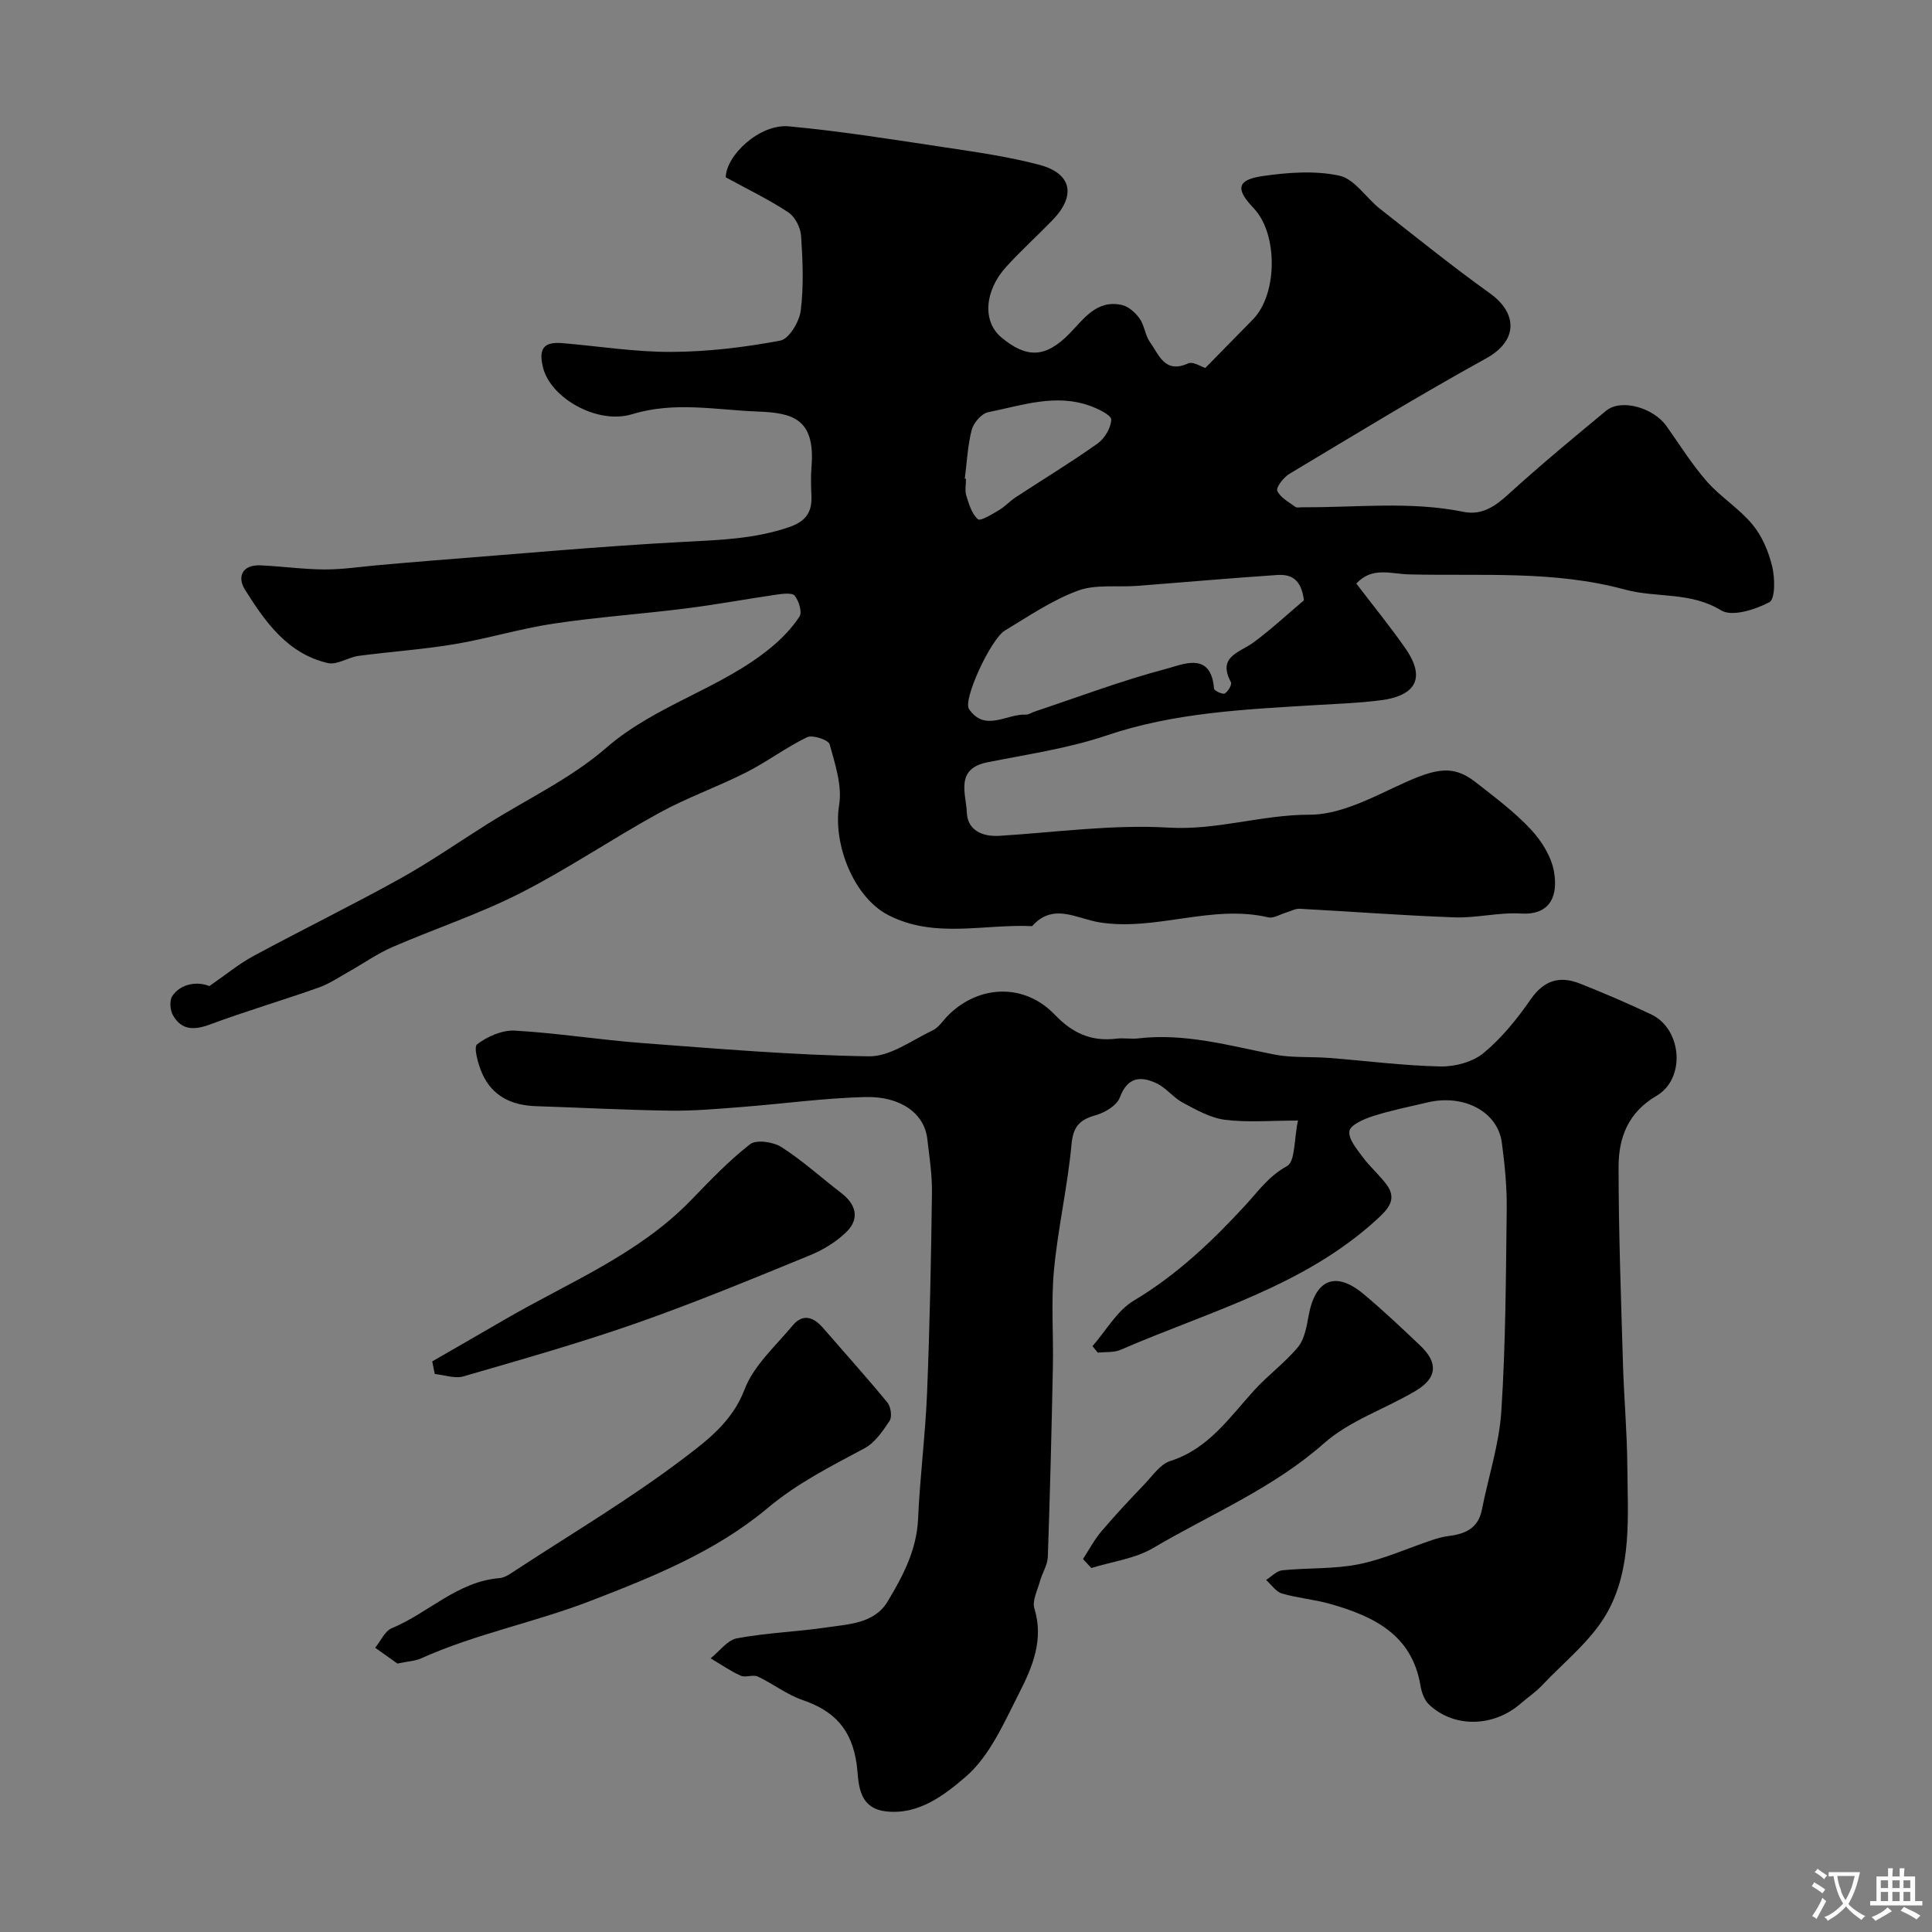 <svg enable-background="new 0 0 400 400" viewBox="0 0 400 400" xmlns="http://www.w3.org/2000/svg"><rect x="0" y="0" width="400" height="400" fill="#808080" stroke="none"/><g fill="#000001"><path d="m43.34 204.16c3.49-2.4 6.15-4.62 9.14-6.23 10.02-5.41 20.26-10.42 30.22-15.94 6.26-3.47 12.16-7.58 18.22-11.39 8.25-5.18 17.3-9.44 24.57-15.75 10.33-8.98 23.83-12.25 34.18-20.82 2.22-1.84 4.31-4 5.86-6.39.59-.91-.13-3.2-.98-4.3-.5-.65-2.45-.42-3.7-.24-6.29.91-12.54 2.08-18.84 2.87-9.11 1.15-18.28 1.78-27.36 3.14-6.9 1.03-13.65 3.1-20.54 4.26-6.57 1.1-13.25 1.54-19.86 2.42-2.17.29-4.46 1.93-6.36 1.49-8.33-1.91-12.97-8.5-17.16-15.18-1.68-2.67-.59-5.22 3.22-5.05 4.44.2 8.86.83 13.3.85 3.76.01 7.53-.59 11.29-.91 3.77-.32 7.53-.67 11.3-.96 17.23-1.33 34.45-2.93 51.7-3.84 7.42-.39 14.69-.6 21.82-3.05 3.41-1.17 4.79-3.04 4.64-6.44-.08-2-.16-4.01.01-6 .84-10.12-4-11.23-11.22-11.5-8.6-.33-17.12-2.13-25.94.56-7.15 2.18-16.83-3.31-18.42-9.65-.99-3.96.17-5.38 3.98-5.07 7.55.63 15.09 1.86 22.64 1.82 7.52-.04 15.11-.95 22.5-2.34 1.8-.34 3.95-3.9 4.23-6.2.64-5.09.42-10.32.08-15.47-.11-1.71-1.24-3.95-2.62-4.87-4.02-2.66-8.41-4.77-12.98-7.27.06-4.51 7-11.13 13.11-10.55 10.89 1.02 21.72 2.76 32.55 4.39 6.43.97 12.91 1.9 19.18 3.55 6.83 1.79 7.76 6.39 2.77 11.52-3.14 3.23-6.48 6.26-9.51 9.58-4.57 5-4.96 11.34-1.1 14.6 5.27 4.45 9.23 4.31 14.14-.71 3.05-3.12 5.66-7.09 10.86-5.95 1.39.31 2.82 1.59 3.69 2.82 1.01 1.42 1.13 3.47 2.14 4.88 1.87 2.59 3.05 6.6 7.89 4.4 1-.46 2.73.69 3.57.94 3.21-3.27 6.52-6.65 9.84-10.03 5.15-5.23 5.23-17.77.15-23.07-3.77-3.93-3.46-5.85 1.83-6.62 5.24-.76 10.85-1.18 15.93-.09 3.14.68 5.52 4.59 8.4 6.85 7.54 5.93 15.02 11.95 22.81 17.54 5.54 3.97 5.98 9.69-.84 13.45-13.78 7.6-27.22 15.81-40.72 23.9-1.19.71-2.8 2.8-2.5 3.5.61 1.4 2.38 2.33 3.75 3.34.33.24.97.06 1.47.07 11.14.08 22.3-1.3 33.39.96 3.71.75 6.47-1.12 9.23-3.64 6.56-5.98 13.4-11.64 20.24-17.3 3.05-2.53 9.73-.7 12.49 3.17 2.74 3.85 5.25 7.91 8.35 11.45 2.86 3.25 6.73 5.63 9.48 8.96 1.98 2.39 3.32 5.59 4.06 8.64.58 2.41.65 6.76-.57 7.41-2.93 1.56-7.75 3.08-10 1.7-6.36-3.91-13.4-2.53-19.93-4.31-14.68-4-29.73-2.77-44.69-3.14-3.81-.09-7.6-1.66-10.91 1.9 3.49 4.58 7 8.87 10.16 13.41 4.93 7.09.81 9.98-4.94 10.73-4.73.62-9.53.77-14.3 1.06-14.38.88-28.72 1.54-42.63 6.25-7.95 2.69-16.41 3.9-24.69 5.56-6.75 1.35-4.38 6.61-4.24 10.38.13 3.55 3.04 5.07 6.74 4.84 11.7-.73 23.46-2.39 35.08-1.7 9.98.59 19.29-2.69 29.12-2.67 5.66.01 11.58-2.82 16.92-5.35 8.56-4.05 12.36-5.4 17.49-1.38 3.94 3.09 8.01 6.12 11.41 9.75 2.23 2.39 4.27 5.64 4.81 8.78 1 5.81-1.47 8.99-6.79 8.66-4.56-.29-9.21.95-13.79.79-10.7-.38-21.38-1.21-32.07-1.78-.91-.05-1.85.5-2.78.77-1.24.36-2.61 1.26-3.71 1.01-11.78-2.76-23.29 2.91-34.98 1.03-4.77-.77-9.54-4.13-13.94.79-9.95-.48-20.19 2.65-29.77-2.29-7.22-3.73-11.48-14.78-10.18-22.77.66-4.01-.83-8.49-1.96-12.59-.25-.91-3.53-2.02-4.66-1.47-4.36 2.1-8.29 5.09-12.61 7.28-5.88 2.98-12.17 5.19-17.94 8.35-9.74 5.34-18.98 11.64-28.87 16.67-8.52 4.33-17.7 7.36-26.49 11.17-3.08 1.34-5.88 3.33-8.83 4.99-2.11 1.18-4.15 2.58-6.4 3.38-7.47 2.64-15.09 4.88-22.51 7.64-3.27 1.21-5.87 1.21-7.65-1.91-.6-1.05-.75-3.04-.15-3.96 1.72-2.62 5.26-3.11 7.68-2.08zm226.62-79.87c-.56-4.67-2.93-5.42-5.59-5.24-9.67.65-19.32 1.51-28.99 2.25-4.1.31-8.55-.37-12.24 1-5.32 1.97-10.17 5.28-15.09 8.25-2.92 1.76-8.74 14.32-7.43 16.25 3.3 4.85 7.82.96 11.79 1.15.59.03 1.2-.43 1.81-.63 9.07-3.02 18.03-6.42 27.25-8.85 3.43-.9 9.26-3.7 9.88 4.1.03.43 1.77 1.26 2.22 1.01.69-.38 1.53-1.86 1.29-2.32-2.87-5.34 1.73-6.11 4.62-8.22 3.67-2.69 7-5.81 10.48-8.75zm-70.21-25.18c.08.01.17.02.25.04 0 1.16-.27 2.4.06 3.46.55 1.76 1.14 3.78 2.41 4.89.52.46 2.93-1.04 4.34-1.87 1.25-.73 2.25-1.87 3.47-2.67 5.66-3.71 11.46-7.22 16.97-11.14 1.46-1.04 2.77-3.24 2.82-4.95.02-.92-2.67-2.21-4.33-2.82-7.18-2.63-14.17-.1-21.14 1.29-1.36.27-3.02 2.17-3.41 3.62-.85 3.29-1 6.75-1.44 10.15z"/><path d="m226.19 278.7c2.81-3.2 5.07-7.34 8.55-9.42 8.87-5.29 16.17-12.23 23.05-19.69 2.71-2.94 4.86-6.08 8.67-8.16 1.73-.94 1.44-5.57 2.27-9.43-5.62 0-10.43.43-15.11-.16-3.01-.38-5.94-2.06-8.71-3.53-1.99-1.06-3.48-3.11-5.51-4.05-3.26-1.52-5.98-1.28-7.55 2.96-.61 1.64-3.06 3.12-4.96 3.66-3.29.93-4.69 2.26-5.04 6.01-.81 8.74-2.82 17.37-3.64 26.11-.62 6.61-.08 13.32-.22 19.98-.27 13.12-.59 26.24-1.05 39.35-.06 1.7-1.16 3.35-1.63 5.06-.52 1.87-1.64 4.02-1.15 5.63 1.97 6.41-.36 12.02-3.06 17.32-3.17 6.21-6.15 13.23-11.21 17.56-4.19 3.58-9.58 7.91-16.44 7.13-6.17-.7-5.61-6.48-6.09-9.8-1.05-7.28-4.67-11.02-11.2-13.26-3.25-1.11-6.1-3.37-9.25-4.85-1-.47-2.55.26-3.56-.19-2.17-.98-4.16-2.37-6.22-3.59 1.81-1.44 3.46-3.77 5.47-4.15 6.1-1.14 12.37-1.34 18.53-2.25 4.62-.68 9.89-.8 12.63-5.35 3.16-5.24 6.03-10.66 6.32-17.13.38-8.71 1.51-17.39 1.86-26.09.56-13.79.83-27.59 1.01-41.38.05-3.76-.53-7.54-.98-11.3-.62-5.11-5.45-8.76-12.85-8.56-8.53.22-17.02 1.4-25.54 2.06-4.93.38-9.89.83-14.82.76-9.27-.13-18.54-.63-27.81-.93-4.99-.16-9.01-2.05-11.1-6.72-.86-1.92-1.84-5.49-1.07-6.09 2.13-1.63 5.22-2.98 7.83-2.83 8.82.5 17.59 1.92 26.41 2.58 15.62 1.17 31.25 2.5 46.89 2.74 4.38.07 8.86-3.32 13.18-5.37 1.28-.61 2.15-2.05 3.21-3.11 6.39-6.38 15.83-6.69 22.09-.13 3.67 3.84 7.58 5.59 12.75 4.95 1.48-.18 3.01.12 4.49-.05 9.67-1.14 18.85 1.49 28.16 3.33 3.69.73 7.57.42 11.36.71 7.7.6 15.38 1.61 23.09 1.77 3 .06 6.68-.93 8.93-2.79 3.75-3.1 6.94-7.06 9.74-11.1 2.75-3.98 6.03-4.92 10.18-3.28 4.99 1.97 9.93 4.1 14.79 6.4 6.33 3 7.21 13.26 1.08 16.85-5.92 3.47-7.85 8.7-7.85 14.68 0 13.63.51 27.27.91 40.9.21 7.02.85 14.03.9 21.05.08 10.33 1.02 21.11-4.18 30.38-3.22 5.73-8.84 10.13-13.47 15.04-1.34 1.42-3.01 2.53-4.49 3.82-5.62 4.87-13.81 5.02-18.93.14-.96-.91-1.52-2.5-1.75-3.87-1.76-10.61-9.71-14.38-18.67-16.94-3.28-.94-6.75-1.2-10.01-2.16-1.26-.37-2.2-1.84-3.29-2.81 1.12-.7 2.19-1.88 3.37-2 5.25-.53 10.63-.22 15.76-1.24 5.2-1.04 10.15-3.31 15.22-5.01 1.07-.36 2.18-.68 3.3-.82 3.44-.42 6.24-1.51 7.02-5.43 1.35-6.84 3.6-13.61 4.04-20.51.9-13.9.94-27.86 1.11-41.79.05-4.59-.4-9.23-1.02-13.79-.87-6.38-7.88-10.05-15.36-8.28-3.8.9-7.64 1.66-11.34 2.85-1.85.59-4.66 1.82-4.85 3.09-.25 1.63 1.53 3.72 2.75 5.37 1.48 2.01 3.42 3.67 4.92 5.67 2.29 3.05.34 5.1-1.88 7.15-15.19 13.98-34.88 19.15-53.15 27.09-1.4.61-3.15.41-4.73.59-.38-.46-.74-.91-1.1-1.35z"/><path d="m82.28 344.42c-1.21-.86-2.91-2.06-4.6-3.27 1.13-1.39 1.99-3.45 3.44-4.05 7.58-3.14 13.58-9.67 22.32-10.37 1.2-.1 2.39-1.02 3.48-1.73 11.7-7.65 23.77-14.81 34.87-23.26 4.75-3.61 9.87-7.5 12.36-14.06 1.89-4.97 6.41-8.98 9.96-13.25 2.1-2.52 4.31-1.78 6.27.48 4.46 5.15 9.03 10.22 13.36 15.48.7.86.99 2.94.44 3.78-1.41 2.14-3.05 4.54-5.21 5.69-6.95 3.73-13.83 7.16-20.06 12.38-10.66 8.93-23.48 14.12-36.55 19.17-11.61 4.49-23.87 6.85-35.21 11.95-1.15.53-2.53.57-4.87 1.06z"/><path d="m89.49 281.86c5.02-2.9 10.05-5.78 15.06-8.69 13.17-7.66 27.56-13.4 38.46-24.63 3.93-4.05 7.85-8.19 12.28-11.64 1.3-1.01 4.81-.49 6.5.59 4.38 2.81 8.28 6.36 12.43 9.55 3 2.31 3.78 5.23 1.13 7.91-2.11 2.13-4.92 3.82-7.72 4.97-11.88 4.86-23.76 9.79-35.87 14.03-11.78 4.12-23.81 7.53-35.8 11.01-1.79.52-3.96-.29-5.95-.49-.18-.87-.35-1.74-.52-2.61z"/><path d="m224.22 322.78c1.26-1.93 2.35-4.01 3.83-5.75 2.85-3.36 5.87-6.57 8.92-9.76 1.66-1.73 3.24-4.12 5.31-4.78 7.93-2.52 12.24-8.99 17.39-14.65 2.86-3.15 6.4-5.71 9.09-8.98 1.37-1.67 1.77-4.28 2.19-6.54 1.39-7.49 5.6-9.23 11.4-4.37 4.04 3.38 7.88 7.02 11.71 10.65 3.71 3.53 3.52 6.67-.9 9.32-6.29 3.76-13.67 6.15-19.03 10.89-10.61 9.38-23.49 14.67-35.38 21.69-3.77 2.22-8.5 2.8-12.8 4.14-.58-.63-1.15-1.25-1.73-1.86z"/></g><path d="m377.9 391.2c-.2.3-.4.5-.6.8-.7-.6-1.4-1-2.2-1.5.2-.3.4-.5.5-.8.6.4 1.4.8 2.3 1.5zm-1.8 6.1c-.2-.2-.5-.4-.9-.6.4-.6.8-1.2 1.2-1.9s.7-1.3.9-1.9c.3.3.5.5.8.7-.7 1.3-1.4 2.6-2 3.7zm2.2-9c-.3.3-.5.5-.6.8-.6-.6-1.3-1.1-2-1.5.3-.3.5-.5.6-.7.6.5 1.3.9 2 1.4zm.3.2v-.9h2 4.5c-.3 1.3-.6 2.5-1 3.6s-.9 2.1-1.4 3c.4.5 1 1 1.6 1.4s1.2.8 1.9 1.1c-.3.2-.5.4-.8.8-.4-.3-1-.7-1.6-1.2s-1.2-1.1-1.6-1.6c-.5.6-1.1 1.1-1.7 1.6s-1.4.9-2.1 1.4c-.1-.3-.3-.5-.7-.8.6-.2 1.2-.5 1.9-1s1.4-1.1 2-1.8c-.5-.8-.9-1.6-1.2-2.5s-.6-2-.8-3.2c-.4.1-.7.1-1 .1zm2.5 2.7c.2 1 .7 1.7 1 2.2.3-.5.6-1.1 1-2s.6-1.9.9-3h-3.2-.4c.1.9.3 1.8.7 2.8z" fill="#fafbfa"/><path d="m396.5 388.5v1.5 3.6h1.5v.9c-.4 0-1 0-1.7 0h-7.9c-.5 0-.9 0-1.2 0v-.9h1.3v-3.5c0-.7 0-1.2 0-1.6h2.4c0-.8 0-1.4 0-1.7h1c0 .3-.1.8-.1 1.7h1.5c0-.8 0-1.4 0-1.7h1c0 .3-.1.9-.1 1.7zm-8.2 9.2c-.2-.3-.5-.5-.8-.8.8-.3 1.4-.6 1.9-.9s1-.7 1.4-1.1c.3.3.6.5.9.8-1.6 1-2.8 1.6-3.4 2zm2.6-6.8v-1.6h-1.5v1.6zm0 2.7v-1.9h-1.5v1.9zm2.4-2.7v-1.6h-1.5v1.6zm0 2.7v-1.9h-1.5v1.9zm.2 2 .7-.8c.4.2.9.5 1.6.8s1.3.7 1.8 1c-.3.3-.5.5-.8.8-.4-.3-1.5-1-3.3-1.8zm2-4.7v-1.6h-1.4v1.6zm0 2.7v-1.9h-1.4v1.9z" fill="#fafbfa"/></svg>